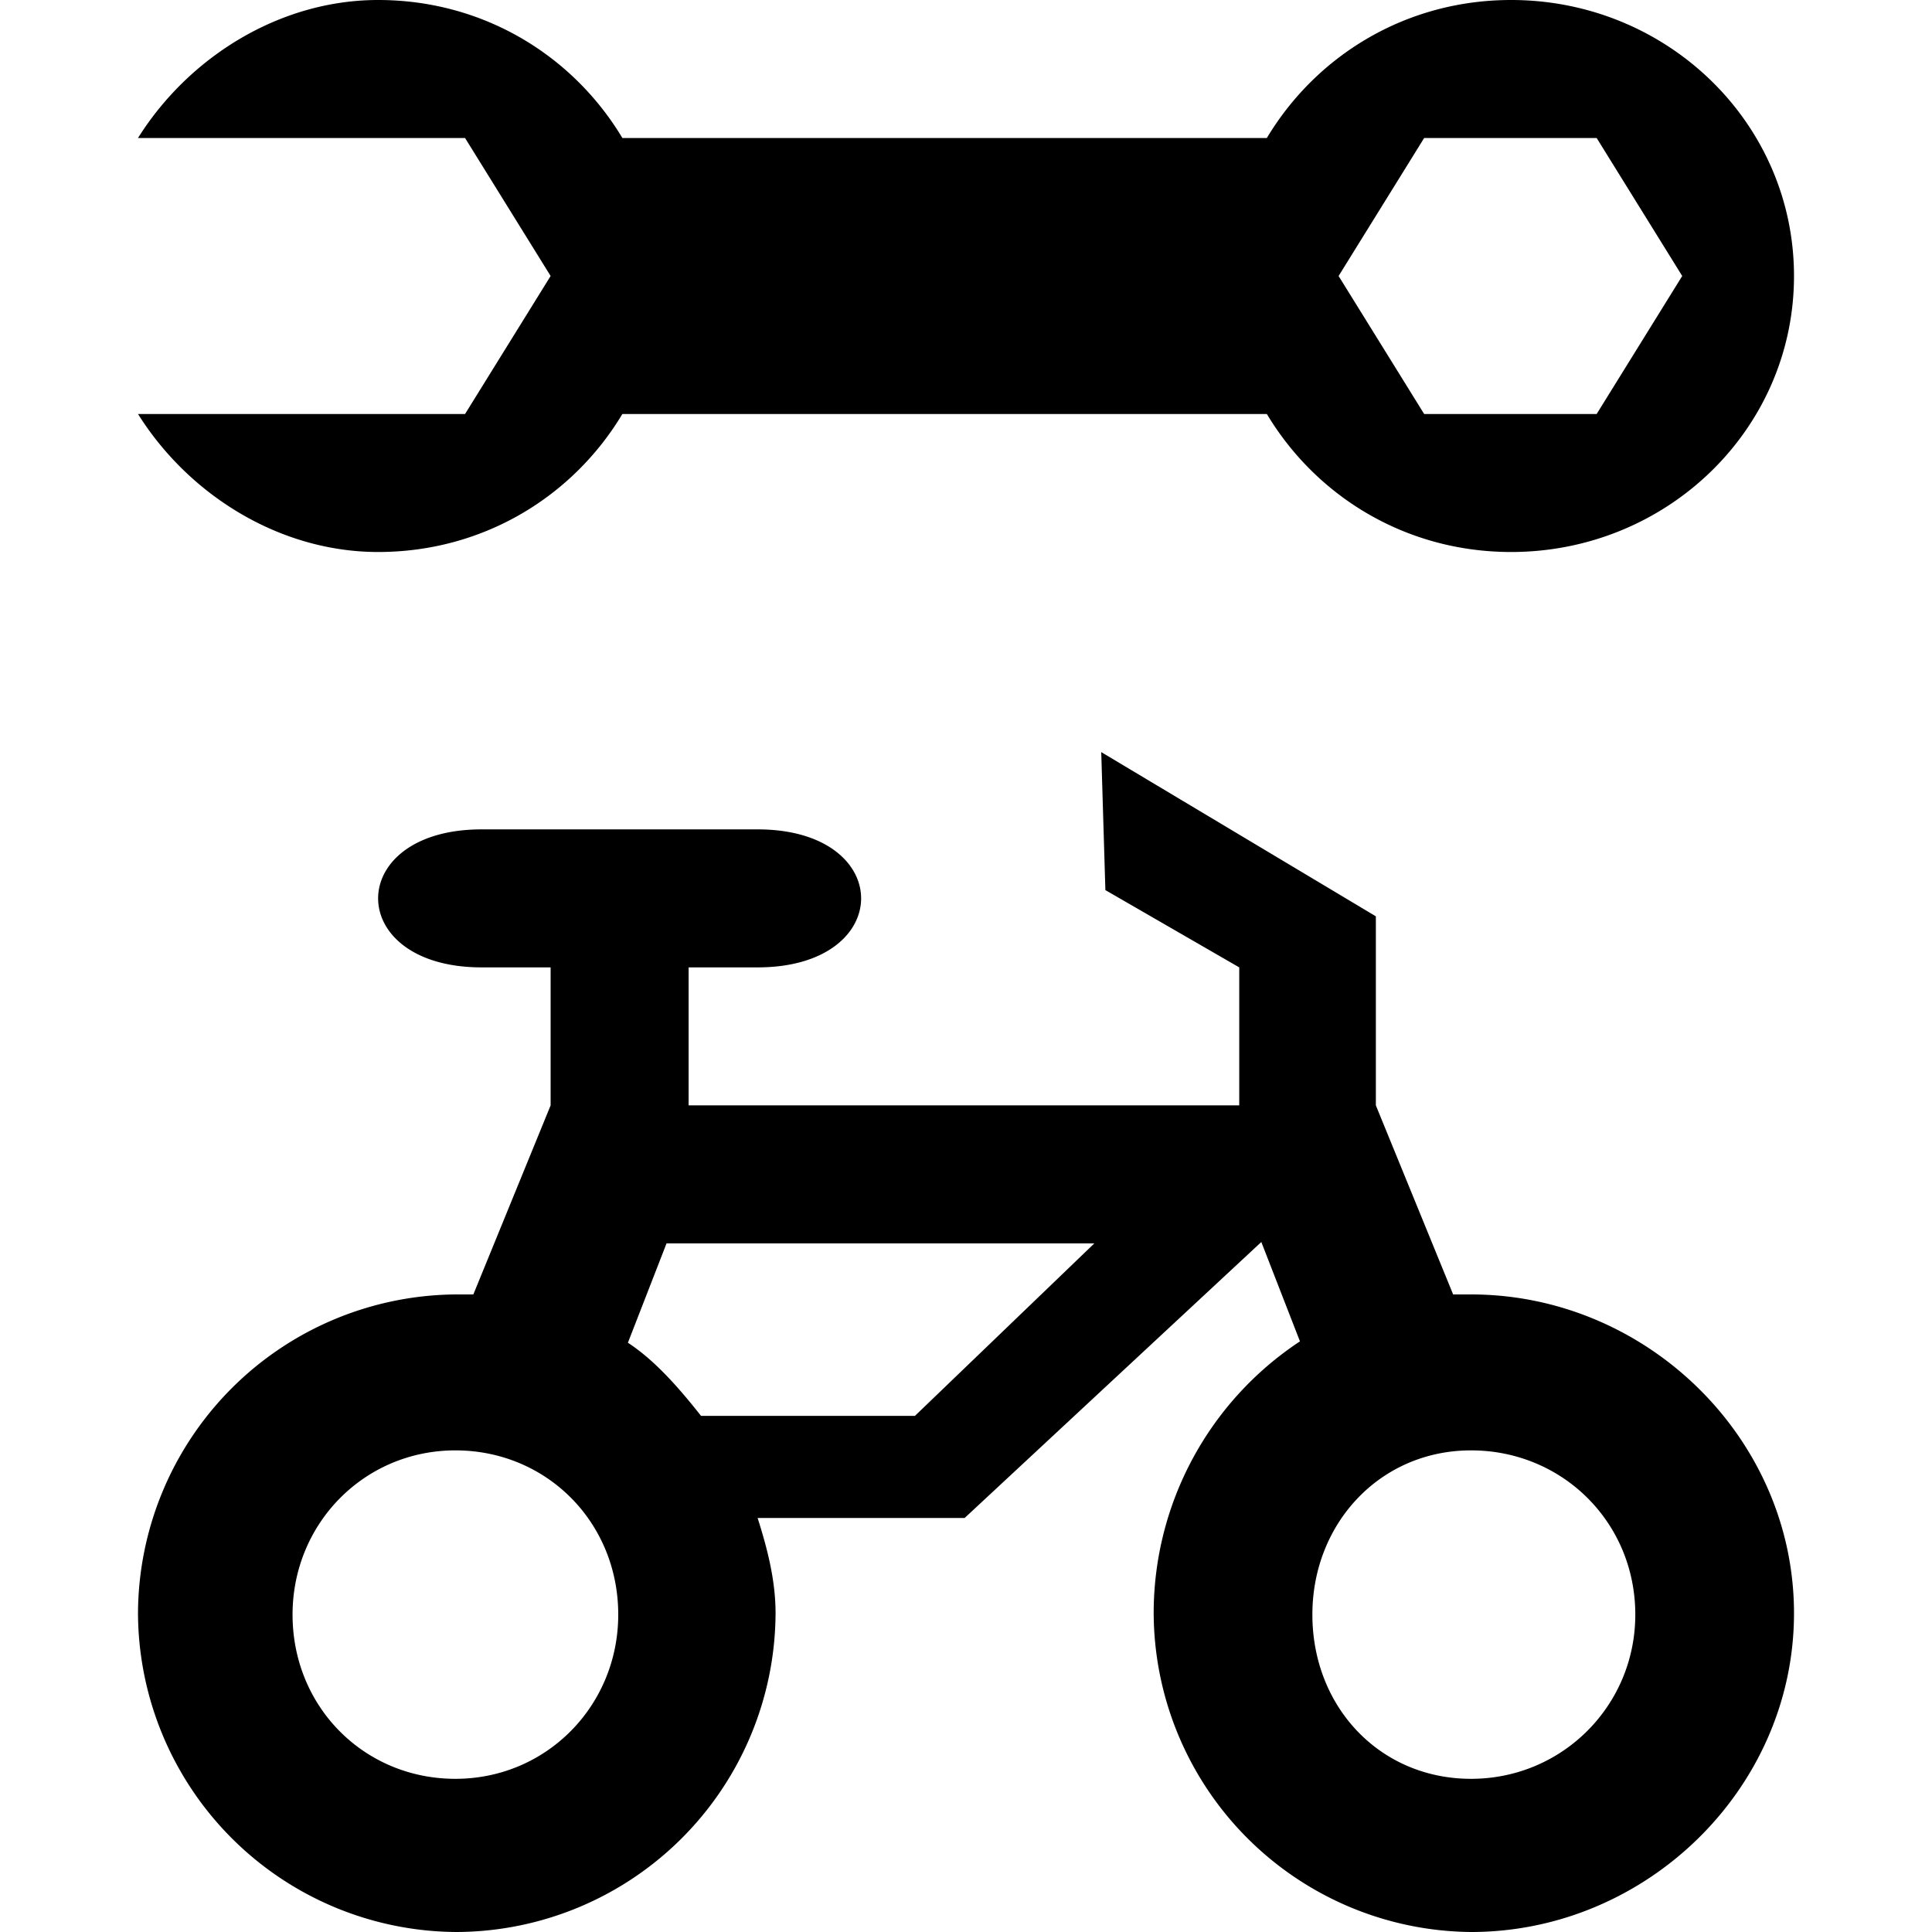 <svg xmlns="http://www.w3.org/2000/svg" width="14" height="14"><path d="m2.74,0C2.03,0,1.37.41,1,1h2.37l.62,1-.62,1H1c.37.59,1.03,1,1.74,1,.76,0,1.41-.4,1.77-1h4.67c.36.6,1.01,1,1.77,1C12.08,4,13,3.11,13,2s-.92-2-2.05-2c-.76,0-1.41.4-1.77,1H4.51c-.36-.6-1.01-1-1.77-1zm7.58,1h1.25l.62,1-.62,1h-1.25L9.7,2l.62-1zm-2.34,4.45.03,1,.97.56v1H4.99v-1h.5c1,0,1-1,0-1H3.49c-1,0-1,1,0,1h.5v1l-.56,1.37c-.04,0-.08,0-.13,0A2.32,2.32,0,001,11.69,2.32,2.32,0,003.31,14a2.32,2.32,0,002.31-2.31c0-.24-.06-.47-.13-.69h1.5l2.15-2,.28.72a2.36,2.36,0,00-1.06,1.96A2.32,2.32,0,0010.66,14C11.93,14,13,12.96,13,11.69c0-1.27-1.07-2.31-2.34-2.31-.04,0-.08,0-.13,0l-.56-1.37V6.64L7.98,5.45zM4.83,9.01h3.1l-1.3,1.25H5.08c-.15-.19-.33-.4-.53-.53l.28-.72zm-1.53,1.5c.66,0,1.18.52,1.18,1.19,0,.66-.52,1.19-1.18,1.19-.66,0-1.18-.52-1.18-1.19,0-.66.52-1.19,1.18-1.19zM10.66,10.51c.66,0,1.19.52,1.19,1.19,0,.66-.53,1.19-1.19,1.19-.66,0-1.15-.52-1.15-1.19,0-.66.49-1.19,1.15-1.19z"/></svg>